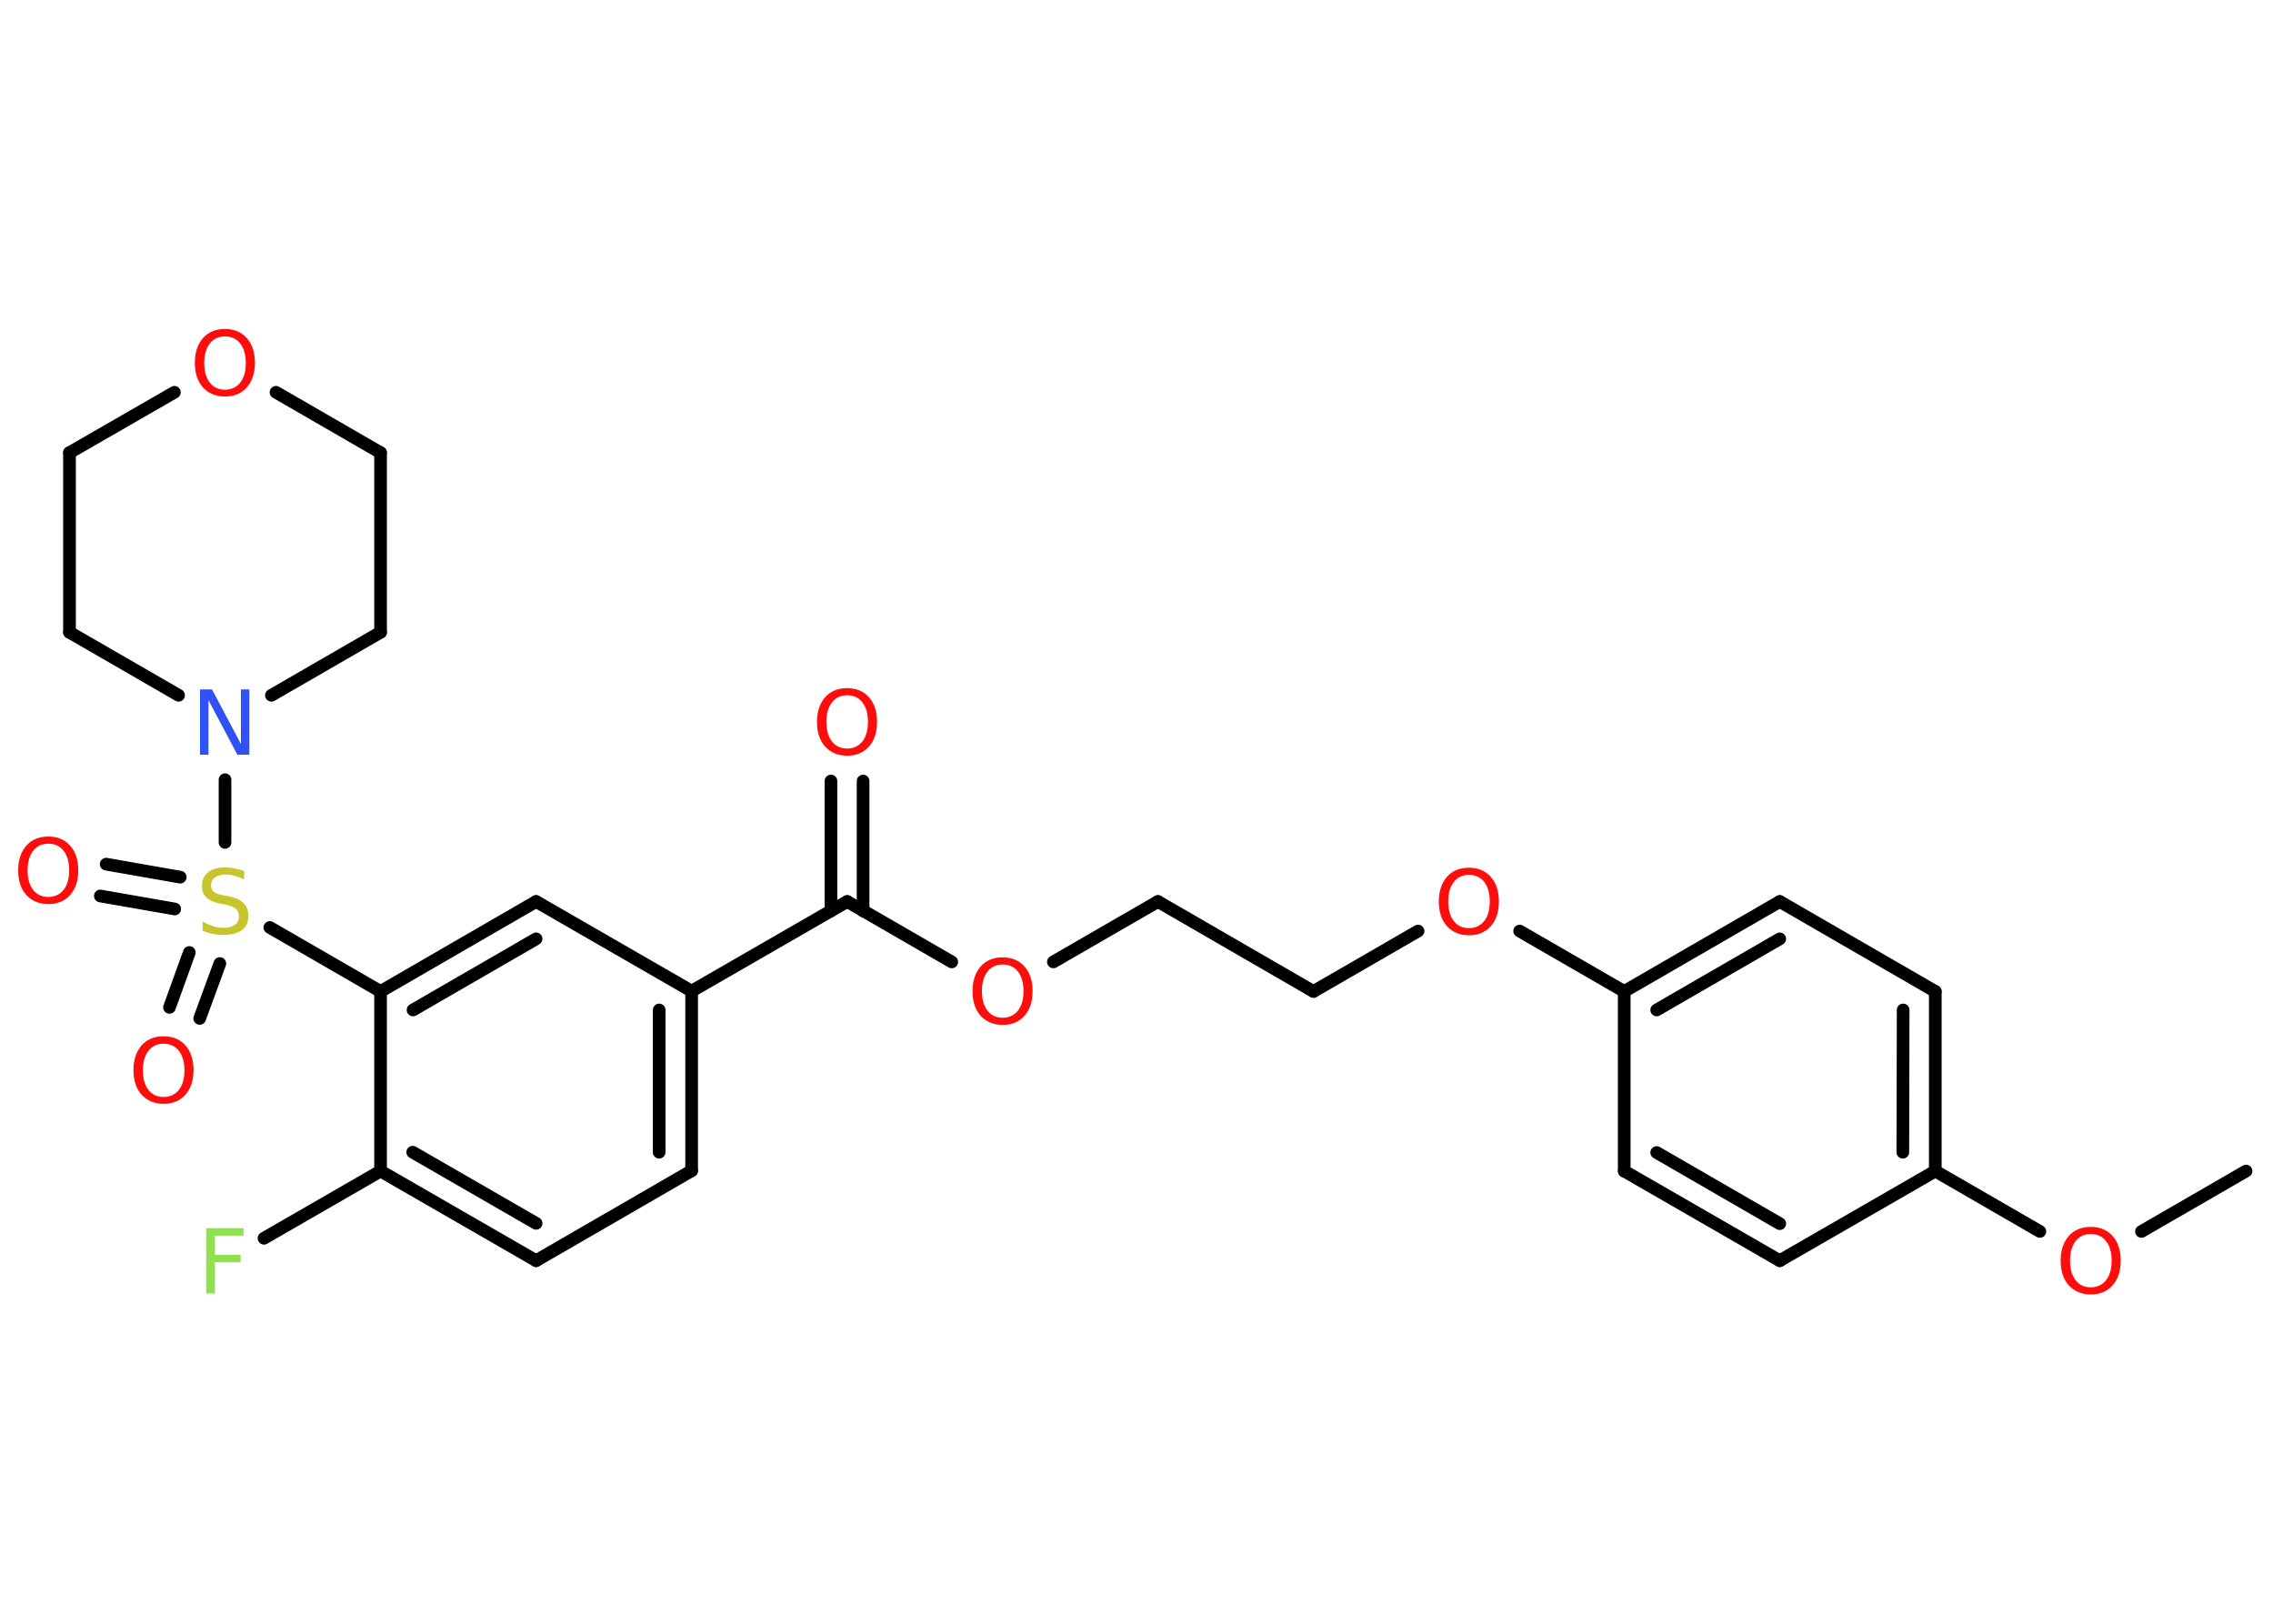 <?xml version='1.0' encoding='UTF-8'?>
<!DOCTYPE svg PUBLIC "-//W3C//DTD SVG 1.1//EN" "http://www.w3.org/Graphics/SVG/1.1/DTD/svg11.dtd">
<svg version='1.2' xmlns='http://www.w3.org/2000/svg' xmlns:xlink='http://www.w3.org/1999/xlink' width='70.0mm' height='50.0mm' viewBox='0 0 70.0 50.0'>
  <desc>Generated by the Chemistry Development Kit (http://github.com/cdk)</desc>
  <g stroke-linecap='round' stroke-linejoin='round' stroke='#000000' stroke-width='.39' fill='#FF0D0D'>
    <rect x='.0' y='.0' width='70.0' height='50.0' fill='#FFFFFF' stroke='none'/>
    <g id='mol1' class='mol'>
      <line id='mol1bnd1' class='bond' x1='69.17' y1='36.06' x2='65.95' y2='37.92'/>
      <line id='mol1bnd2' class='bond' x1='62.82' y1='37.92' x2='59.6' y2='36.06'/>
      <g id='mol1bnd3' class='bond'>
        <line x1='59.6' y1='36.06' x2='59.6' y2='30.53'/>
        <line x1='58.6' y1='35.48' x2='58.61' y2='31.1'/>
      </g>
      <line id='mol1bnd4' class='bond' x1='59.6' y1='30.53' x2='54.81' y2='27.76'/>
      <g id='mol1bnd5' class='bond'>
        <line x1='54.81' y1='27.76' x2='50.02' y2='30.53'/>
        <line x1='54.81' y1='28.91' x2='51.02' y2='31.1'/>
      </g>
      <line id='mol1bnd6' class='bond' x1='50.02' y1='30.53' x2='46.8' y2='28.67'/>
      <line id='mol1bnd7' class='bond' x1='43.67' y1='28.67' x2='40.45' y2='30.53'/>
      <line id='mol1bnd8' class='bond' x1='40.45' y1='30.53' x2='35.66' y2='27.76'/>
      <line id='mol1bnd9' class='bond' x1='35.66' y1='27.76' x2='32.44' y2='29.62'/>
      <line id='mol1bnd10' class='bond' x1='29.31' y1='29.62' x2='26.09' y2='27.76'/>
      <g id='mol1bnd11' class='bond'>
        <line x1='25.59' y1='28.05' x2='25.59' y2='24.05'/>
        <line x1='26.58' y1='28.05' x2='26.58' y2='24.05'/>
      </g>
      <line id='mol1bnd12' class='bond' x1='26.09' y1='27.76' x2='21.3' y2='30.52'/>
      <g id='mol1bnd13' class='bond'>
        <line x1='21.3' y1='36.05' x2='21.3' y2='30.52'/>
        <line x1='20.3' y1='35.48' x2='20.3' y2='31.1'/>
      </g>
      <line id='mol1bnd14' class='bond' x1='21.3' y1='36.05' x2='16.51' y2='38.82'/>
      <g id='mol1bnd15' class='bond'>
        <line x1='11.72' y1='36.06' x2='16.51' y2='38.82'/>
        <line x1='12.71' y1='35.48' x2='16.51' y2='37.67'/>
      </g>
      <line id='mol1bnd16' class='bond' x1='11.72' y1='36.06' x2='8.13' y2='38.13'/>
      <line id='mol1bnd17' class='bond' x1='11.72' y1='36.06' x2='11.72' y2='30.53'/>
      <line id='mol1bnd18' class='bond' x1='11.72' y1='30.53' x2='8.31' y2='28.56'/>
      <g id='mol1bnd19' class='bond'>
        <line x1='5.38' y1='27.99' x2='3.09' y2='27.59'/>
        <line x1='5.55' y1='27.01' x2='3.27' y2='26.61'/>
      </g>
      <g id='mol1bnd20' class='bond'>
        <line x1='6.77' y1='29.67' x2='6.15' y2='31.36'/>
        <line x1='5.83' y1='29.33' x2='5.22' y2='31.02'/>
      </g>
      <line id='mol1bnd21' class='bond' x1='6.93' y1='25.94' x2='6.93' y2='24.01'/>
      <line id='mol1bnd22' class='bond' x1='5.5' y1='21.41' x2='2.14' y2='19.47'/>
      <line id='mol1bnd23' class='bond' x1='2.14' y1='19.47' x2='2.14' y2='13.94'/>
      <line id='mol1bnd24' class='bond' x1='2.14' y1='13.94' x2='5.37' y2='12.08'/>
      <line id='mol1bnd25' class='bond' x1='8.5' y1='12.08' x2='11.72' y2='13.94'/>
      <line id='mol1bnd26' class='bond' x1='11.72' y1='13.94' x2='11.72' y2='19.47'/>
      <line id='mol1bnd27' class='bond' x1='8.36' y1='21.41' x2='11.72' y2='19.47'/>
      <g id='mol1bnd28' class='bond'>
        <line x1='16.51' y1='27.76' x2='11.72' y2='30.53'/>
        <line x1='16.51' y1='28.91' x2='12.72' y2='31.1'/>
      </g>
      <line id='mol1bnd29' class='bond' x1='21.3' y1='30.52' x2='16.51' y2='27.76'/>
      <line id='mol1bnd30' class='bond' x1='50.02' y1='30.53' x2='50.02' y2='36.06'/>
      <g id='mol1bnd31' class='bond'>
        <line x1='50.02' y1='36.06' x2='54.81' y2='38.82'/>
        <line x1='51.02' y1='35.49' x2='54.81' y2='37.68'/>
      </g>
      <line id='mol1bnd32' class='bond' x1='59.6' y1='36.06' x2='54.81' y2='38.82'/>
      <path id='mol1atm2' class='atom' d='M64.39 38.0q-.3 .0 -.47 .22q-.17 .22 -.17 .6q.0 .38 .17 .6q.17 .22 .47 .22q.29 .0 .47 -.22q.17 -.22 .17 -.6q.0 -.38 -.17 -.6q-.17 -.22 -.47 -.22zM64.39 37.78q.42 .0 .67 .28q.25 .28 .25 .76q.0 .48 -.25 .76q-.25 .28 -.67 .28q-.42 .0 -.68 -.28q-.25 -.28 -.25 -.76q.0 -.47 .25 -.76q.25 -.28 .68 -.28z' stroke='none'/>
      <path id='mol1atm7' class='atom' d='M45.24 26.94q-.3 .0 -.47 .22q-.17 .22 -.17 .6q.0 .38 .17 .6q.17 .22 .47 .22q.29 .0 .47 -.22q.17 -.22 .17 -.6q.0 -.38 -.17 -.6q-.17 -.22 -.47 -.22zM45.24 26.72q.42 .0 .67 .28q.25 .28 .25 .76q.0 .48 -.25 .76q-.25 .28 -.67 .28q-.42 .0 -.68 -.28q-.25 -.28 -.25 -.76q.0 -.47 .25 -.76q.25 -.28 .68 -.28z' stroke='none'/>
      <path id='mol1atm10' class='atom' d='M30.88 29.7q-.3 .0 -.47 .22q-.17 .22 -.17 .6q.0 .38 .17 .6q.17 .22 .47 .22q.29 .0 .47 -.22q.17 -.22 .17 -.6q.0 -.38 -.17 -.6q-.17 -.22 -.47 -.22zM30.88 29.48q.42 .0 .67 .28q.25 .28 .25 .76q.0 .48 -.25 .76q-.25 .28 -.67 .28q-.42 .0 -.68 -.28q-.25 -.28 -.25 -.76q.0 -.47 .25 -.76q.25 -.28 .68 -.28z' stroke='none'/>
      <path id='mol1atm12' class='atom' d='M26.09 21.41q-.3 .0 -.47 .22q-.17 .22 -.17 .6q.0 .38 .17 .6q.17 .22 .47 .22q.29 .0 .47 -.22q.17 -.22 .17 -.6q.0 -.38 -.17 -.6q-.17 -.22 -.47 -.22zM26.09 21.19q.42 .0 .67 .28q.25 .28 .25 .76q.0 .48 -.25 .76q-.25 .28 -.67 .28q-.42 .0 -.68 -.28q-.25 -.28 -.25 -.76q.0 -.47 .25 -.76q.25 -.28 .68 -.28z' stroke='none'/>
      <path id='mol1atm17' class='atom' d='M6.35 37.82h1.15v.23h-.88v.59h.79v.23h-.79v.96h-.27v-2.01z' stroke='none' fill='#90E050'/>
      <path id='mol1atm19' class='atom' d='M7.52 26.82v.26q-.15 -.07 -.29 -.11q-.14 -.04 -.27 -.04q-.22 .0 -.34 .09q-.12 .09 -.12 .24q.0 .13 .08 .2q.08 .07 .3 .11l.17 .03q.3 .06 .45 .21q.15 .15 .15 .39q.0 .29 -.2 .44q-.2 .15 -.58 .15q-.14 .0 -.3 -.03q-.16 -.03 -.33 -.1v-.28q.17 .09 .32 .14q.16 .05 .31 .05q.23 .0 .36 -.09q.13 -.09 .13 -.26q.0 -.15 -.09 -.23q-.09 -.08 -.3 -.13l-.17 -.03q-.3 -.06 -.44 -.19q-.14 -.13 -.14 -.36q.0 -.27 .19 -.42q.19 -.15 .52 -.15q.14 .0 .29 .03q.15 .03 .3 .08z' stroke='none' fill='#C6C62C'/>
      <path id='mol1atm20' class='atom' d='M1.49 25.98q-.3 .0 -.47 .22q-.17 .22 -.17 .6q.0 .38 .17 .6q.17 .22 .47 .22q.29 .0 .47 -.22q.17 -.22 .17 -.6q.0 -.38 -.17 -.6q-.17 -.22 -.47 -.22zM1.49 25.76q.42 .0 .67 .28q.25 .28 .25 .76q.0 .48 -.25 .76q-.25 .28 -.67 .28q-.42 .0 -.68 -.28q-.25 -.28 -.25 -.76q.0 -.47 .25 -.76q.25 -.28 .68 -.28z' stroke='none'/>
      <path id='mol1atm21' class='atom' d='M5.04 32.14q-.3 .0 -.47 .22q-.17 .22 -.17 .6q.0 .38 .17 .6q.17 .22 .47 .22q.29 .0 .47 -.22q.17 -.22 .17 -.6q.0 -.38 -.17 -.6q-.17 -.22 -.47 -.22zM5.04 31.91q.42 .0 .67 .28q.25 .28 .25 .76q.0 .48 -.25 .76q-.25 .28 -.67 .28q-.42 .0 -.68 -.28q-.25 -.28 -.25 -.76q.0 -.47 .25 -.76q.25 -.28 .68 -.28z' stroke='none'/>
      <path id='mol1atm22' class='atom' d='M6.17 21.23h.36l.89 1.68v-1.68h.26v2.01h-.37l-.89 -1.68v1.68h-.26v-2.01z' stroke='none' fill='#3050F8'/>
      <path id='mol1atm25' class='atom' d='M6.93 10.36q-.3 .0 -.47 .22q-.17 .22 -.17 .6q.0 .38 .17 .6q.17 .22 .47 .22q.29 .0 .47 -.22q.17 -.22 .17 -.6q.0 -.38 -.17 -.6q-.17 -.22 -.47 -.22zM6.93 10.13q.42 .0 .67 .28q.25 .28 .25 .76q.0 .48 -.25 .76q-.25 .28 -.67 .28q-.42 .0 -.68 -.28q-.25 -.28 -.25 -.76q.0 -.47 .25 -.76q.25 -.28 .68 -.28z' stroke='none'/>
    </g>
  </g>
</svg>
